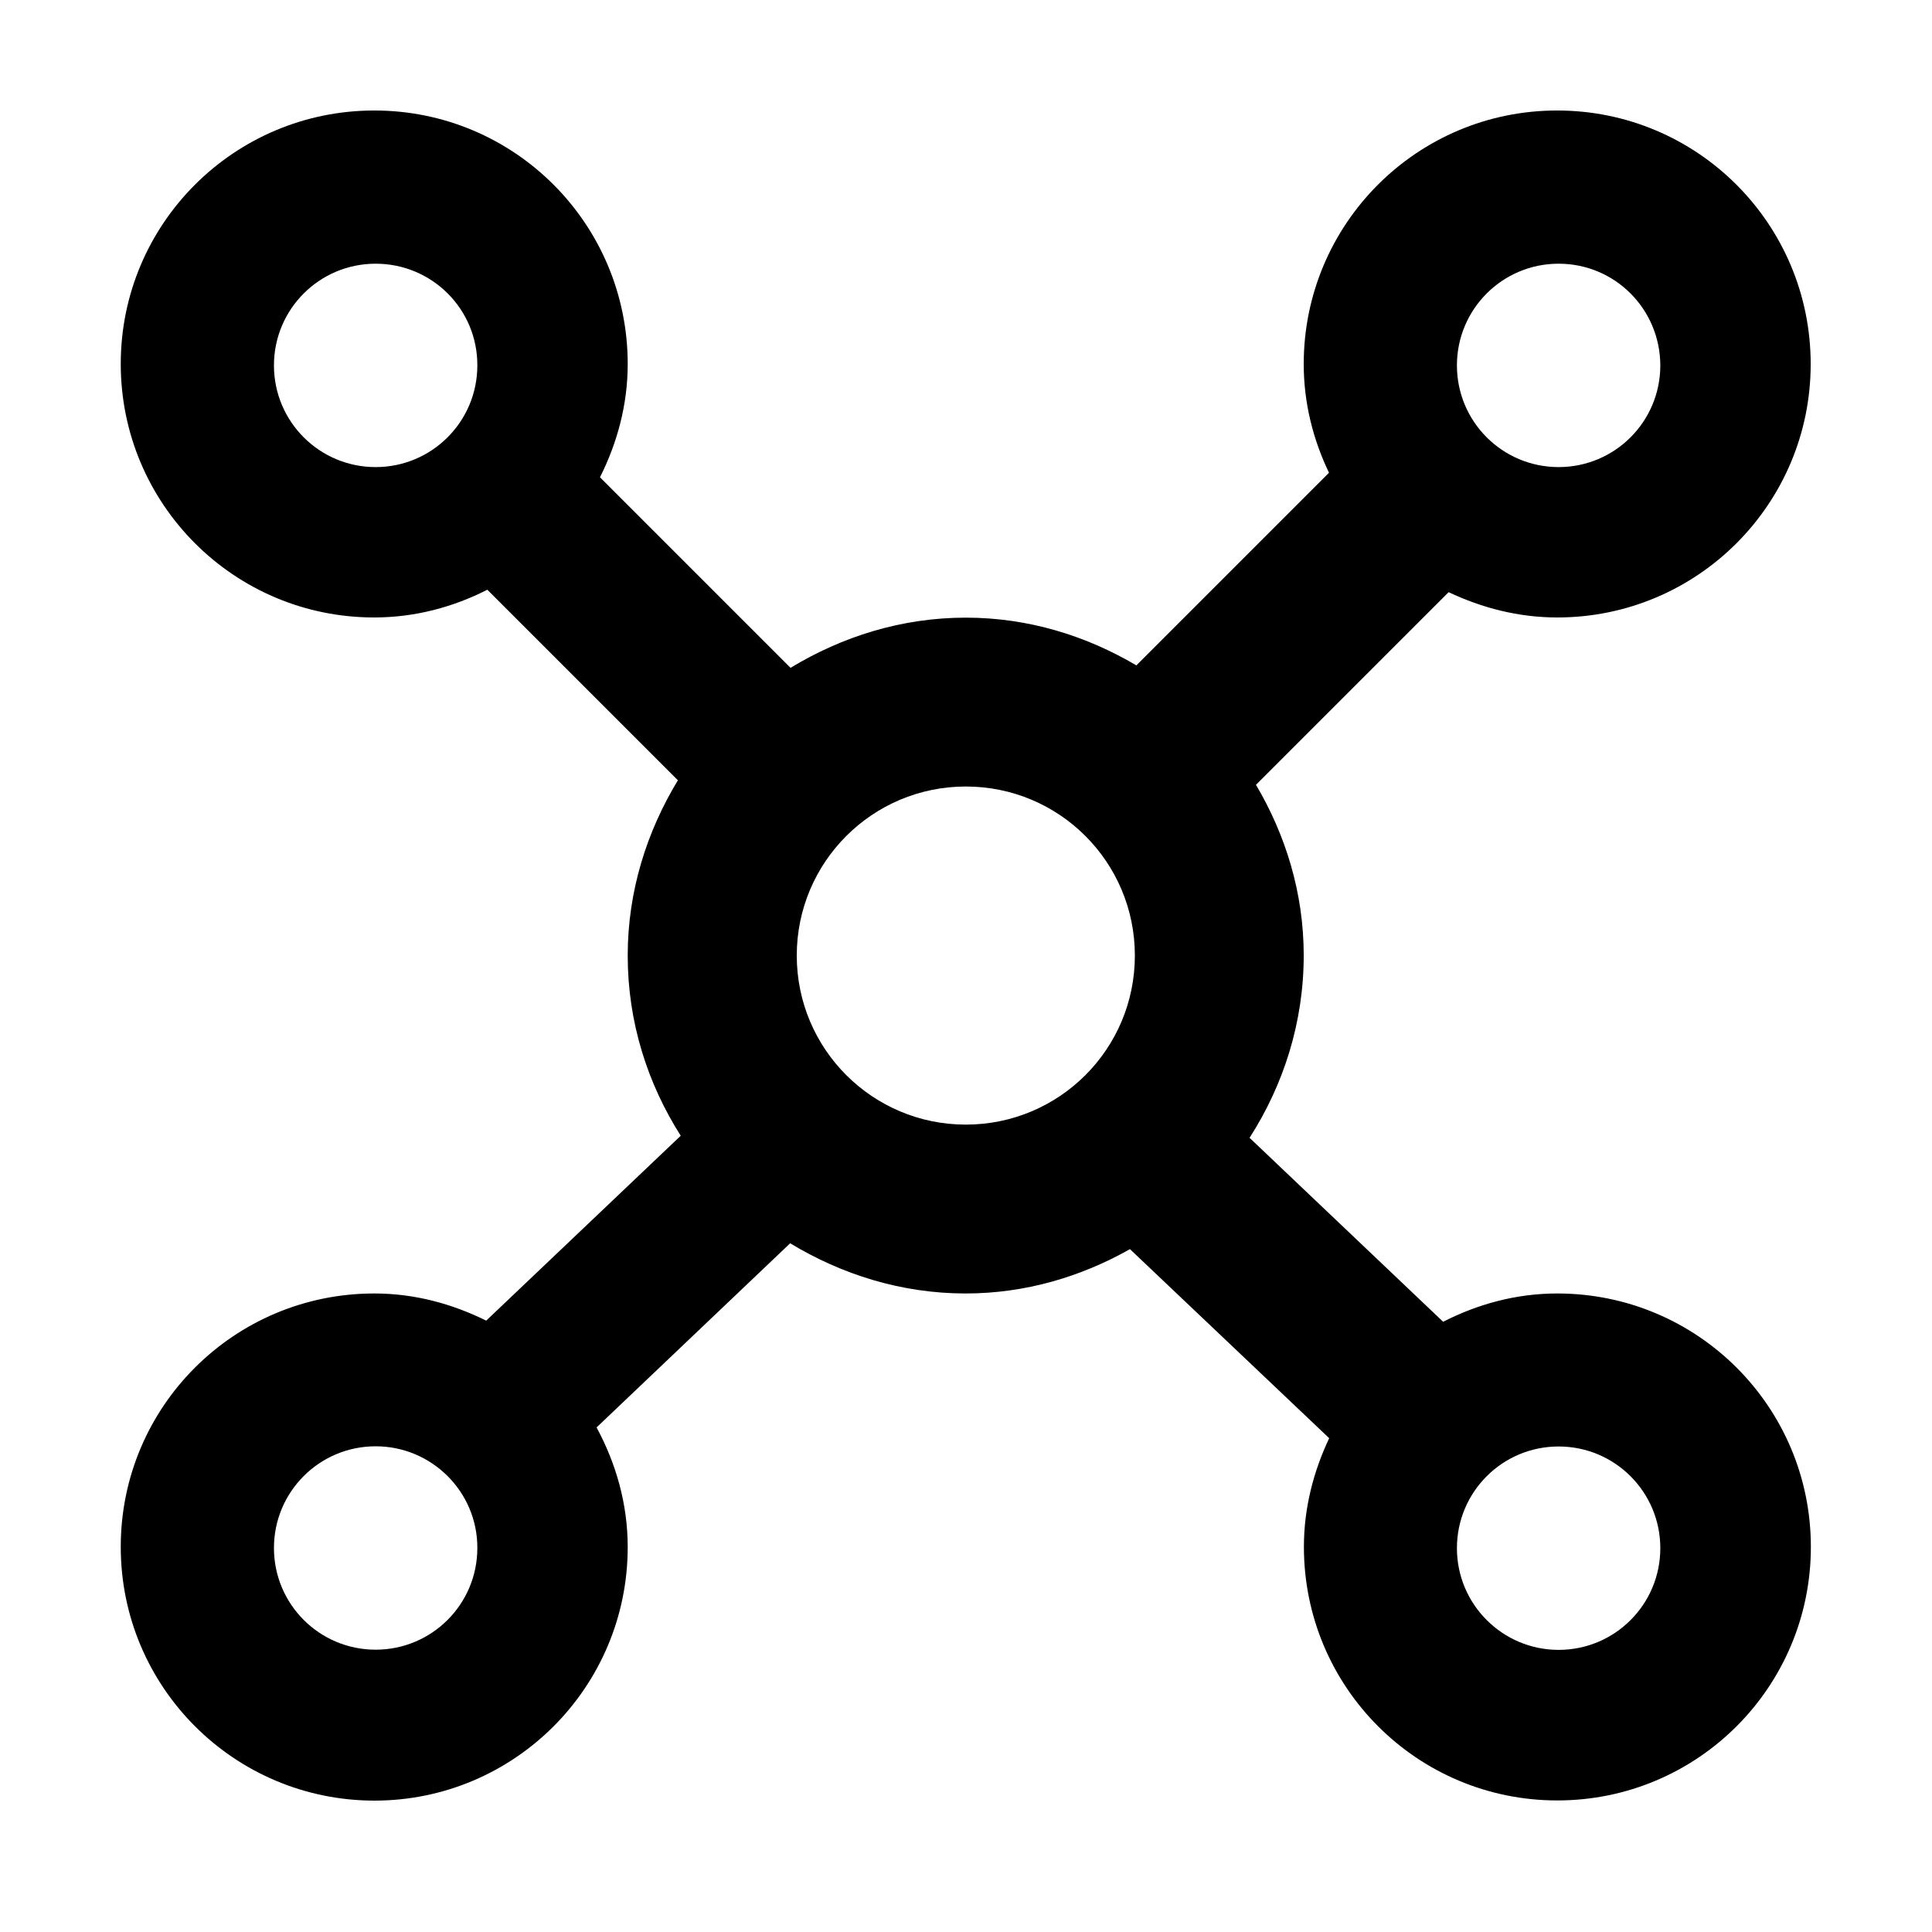 <?xml version="1.0" standalone="no"?><!DOCTYPE svg PUBLIC "-//W3C//DTD SVG 1.1//EN" "http://www.w3.org/Graphics/SVG/1.1/DTD/svg11.dtd"><svg t="1589365368394" class="icon" viewBox="0 0 1024 1024" version="1.1" xmlns="http://www.w3.org/2000/svg" p-id="8375" xmlns:xlink="http://www.w3.org/1999/xlink" width="200" height="200"><defs><style type="text/css"></style></defs><path d="M825.4 327.267c-20.7 0-40-5.1-57.6-13.4L665.7 415.967c15.7 26.6 25.3 57.3 25.3 90.4 0 35.7-10.8 68.8-28.7 96.7l102.6 97.5c18.2-9.3 38.6-15 60.5-15 74.3 0 134.4 60.1 134.4 134.3 0 74.3-60.1 134.4-134.4 134.4-74.3 0-134.3-60.1-134.3-134.4 0-20.7 5.1-40 13.4-57.6L598.9 662.067c-25.8 14.6-55.4 23.5-87.1 23.5-34.1 0-65.7-10.1-93-26.6l-102.6 97.6c10.2 18.9 16.5 40.3 16.5 63.4 0 74.3-60.1 134.4-134.3 134.4C124.1 954.267 64 894.167 64 819.867s60.1-134.3 134.4-134.3c21.4 0 41.3 5.5 59.3 14.4l103.1-98c-17.6-27.7-28.1-60.2-28.1-95.5 0-34.1 10.1-65.7 26.6-92.9l-101-101c-18.1 9.2-38.3 14.7-60 14.7-74.2 0-134.3-60.1-134.3-134.4C64 118.667 124.1 58.567 198.4 58.567c74.3 0 134.3 60.1 134.3 134.4 0 21.6-5.6 41.9-14.7 60l101 101c27.2-16.5 58.8-26.6 92.9-26.6 33.2 0 63.8 9.6 90.4 25.3l102.1-102.1C696 233.067 691 213.667 691 192.967c0-74.3 60.1-134.4 134.3-134.4 74.3 0 134.4 60.1 134.4 134.4 0 74.2-60.1 134.3-134.3 134.3z m0.7 547.2c29.8 0 53.9-24.1 53.9-53.9 0-29.8-24.1-53.9-53.9-53.9-29.8 0-53.9 24.1-53.9 53.9 0 29.8 24.2 53.9 53.9 53.9z m-627-734.7c-29.8 0-53.9 24.1-53.9 53.9 0 29.8 24.1 53.9 53.9 53.9 29.8 0 53.9-24.1 53.9-53.9 0.1-29.9-24.1-53.9-53.9-53.9z m0 626.8c-29.8 0-53.9 24.1-53.9 53.9 0 29.8 24.1 53.9 53.9 53.9 29.8 0 53.9-24.1 53.9-53.9 0.1-29.7-24.1-53.9-53.9-53.9z m312.8-349.7c-49.5 0-89.6 40.1-89.6 89.6s40.1 89.6 89.6 89.6c49.5 0 89.6-40 89.6-89.6 0-49.6-40.1-89.6-89.6-89.6z m314.2-277.1c-29.8 0-53.9 24.1-53.9 53.9 0 29.8 24.1 53.9 53.9 53.9 29.8 0 53.9-24.1 53.9-53.9-0.1-29.9-24.1-53.9-53.9-53.9z m0 0" p-id="8376"></path></svg>